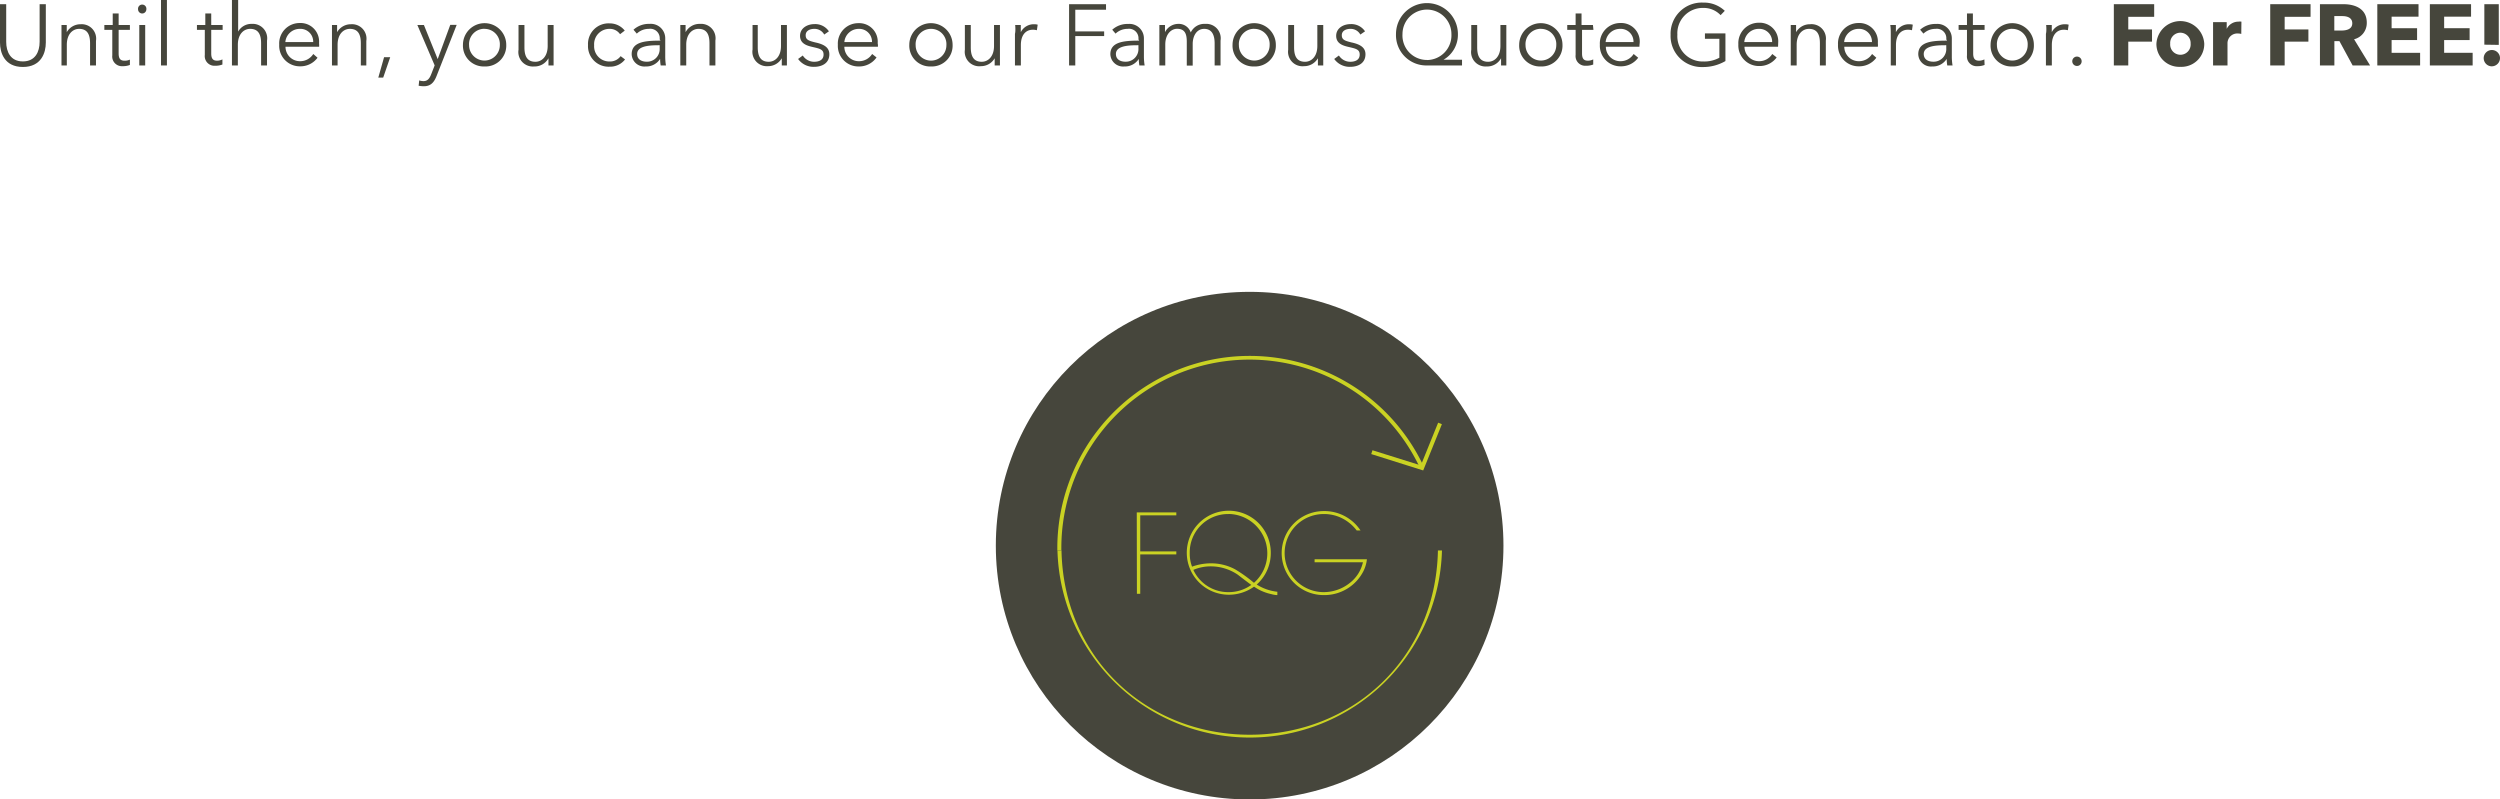 <svg xmlns="http://www.w3.org/2000/svg" viewBox="0 0 346.42 110.78"><defs><style>.cls-1{fill:#46463c;}.cls-2{fill:#cad223;}</style></defs><title>Asset 1</title><g id="Layer_2" data-name="Layer 2"><g id="Layer_1-2" data-name="Layer 1"><path class="cls-1" d="M0,5.9V.58H.86V5.8c0,1.37.59,2.71,2.31,2.71S5.49,7.17,5.49,5.8V.58h.86V5.9c0,1.42-.64,3.38-3.18,3.38S0,7.32,0,5.9Z"/><path class="cls-1" d="M9.25,3.46c0,.3,0,.72,0,1h0a2.19,2.19,0,0,1,1.92-1.1,2,2,0,0,1,2.13,2.31V9.07h-.82V6c0-1.18-.35-2-1.52-2-.86,0-1.7.7-1.7,2.2V9.07H8.52V4.69c0-.3,0-.85,0-1.23Z"/><path class="cls-1" d="M18,4.14H16.44V7.41c0,.84.35,1,.84,1A1.68,1.68,0,0,0,18,8.26L18,9a2.62,2.62,0,0,1-1,.17,1.34,1.34,0,0,1-1.44-1.5V4.14H14.46V3.46h1.16V1.87h.82V3.46H18Z"/><path class="cls-1" d="M19.71,1.87a.58.58,0,0,1-.58-.58.58.58,0,1,1,1.15,0A.58.58,0,0,1,19.71,1.87Zm.41,7.2h-.82V3.46h.82Z"/><path class="cls-1" d="M23.13,9.07h-.82V0h.82Z"/><path class="cls-1" d="M30.85,4.14H29.27V7.41c0,.84.35,1,.84,1a1.68,1.68,0,0,0,.71-.18l0,.71a2.62,2.62,0,0,1-1,.17,1.34,1.34,0,0,1-1.44-1.5V4.14H27.29V3.46h1.16V1.87h.82V3.46h1.58Z"/><path class="cls-1" d="M33,4.38a2.09,2.09,0,0,1,1.88-1.07A2,2,0,0,1,37,5.63V9.07h-.82V6c0-1.18-.35-2-1.52-2-.86,0-1.7.7-1.7,2.2V9.07h-.82V0H33V4.38Z"/><path class="cls-1" d="M44.22,6.48H39.56a2,2,0,0,0,2.05,2,2.13,2.13,0,0,0,1.8-1L44,8a2.93,2.93,0,0,1-2.41,1.19,2.85,2.85,0,0,1-2.9-3,2.83,2.83,0,0,1,2.83-3,2.57,2.57,0,0,1,2.69,2.78C44.23,6.2,44.23,6.33,44.22,6.48Zm-.82-.65A1.77,1.77,0,0,0,41.54,4a2,2,0,0,0-2,1.83Z"/><path class="cls-1" d="M46.71,3.46c0,.3,0,.72,0,1h0a2.19,2.19,0,0,1,1.92-1.1,2,2,0,0,1,2.13,2.31V9.07H50V6c0-1.18-.35-2-1.52-2-.86,0-1.7.7-1.7,2.2V9.07H46V4.69c0-.3,0-.85,0-1.23Z"/><path class="cls-1" d="M53.1,10.75h-.68l.8-2.82h.85Z"/><path class="cls-1" d="M60.65,8.19h0l1.74-4.74h.89L60.5,10.52c-.34.86-.79,1.43-1.76,1.43a3.78,3.78,0,0,1-.73-.07l.08-.74a1.92,1.92,0,0,0,.6.1c.55,0,.84-.36,1.08-1l.46-1.18-2.4-5.6h.91Z"/><path class="cls-1" d="M67.15,9.21a2.88,2.88,0,0,1-3-3,3,3,0,0,1,6,0A2.88,2.88,0,0,1,67.15,9.21Zm0-5.22A2.12,2.12,0,0,0,65,6.26a2.13,2.13,0,1,0,4.26,0A2.12,2.12,0,0,0,67.15,4Z"/><path class="cls-1" d="M76,9.07c0-.3,0-.72,0-1h0A2.19,2.19,0,0,1,74,9.21,2,2,0,0,1,71.85,6.9V3.46h.82V6.56c0,1.18.35,2,1.52,2,.86,0,1.7-.7,1.7-2.19V3.46h.82V7.83c0,.3,0,.85,0,1.24Z"/><path class="cls-1" d="M85.92,4.74A1.71,1.71,0,0,0,84.48,4a2.12,2.12,0,0,0-2.15,2.27,2.1,2.1,0,0,0,2.13,2.25A1.81,1.81,0,0,0,86,7.78l.61.46a2.61,2.61,0,0,1-2.13,1,2.85,2.85,0,0,1-3-3,2.85,2.85,0,0,1,3-3,2.64,2.64,0,0,1,2.09,1Z"/><path class="cls-1" d="M91.41,5.45A1.31,1.31,0,0,0,89.91,4a2.38,2.38,0,0,0-1.67.66l-.46-.54A3.15,3.15,0,0,1,90,3.31a2,2,0,0,1,2.18,2V7.81a7.61,7.61,0,0,0,.1,1.26h-.73a5.63,5.63,0,0,1-.08-.91h0a2.26,2.26,0,0,1-2,1.05,1.76,1.76,0,0,1-1.94-1.7c0-1.73,1.91-1.88,4-1.88Zm-.24.82c-1.33,0-2.88.14-2.88,1.21,0,.8.68,1.07,1.32,1.07a1.75,1.75,0,0,0,1.8-1.86V6.26Z"/><path class="cls-1" d="M95,3.46c0,.3,0,.72,0,1h0A2.19,2.19,0,0,1,97,3.31a2,2,0,0,1,2.13,2.31V9.07h-.82V6c0-1.18-.35-2-1.52-2-.86,0-1.7.7-1.7,2.2V9.07h-.82V4.69c0-.3,0-.85,0-1.23Z"/><path class="cls-1" d="M108.33,9.07c0-.3,0-.72,0-1h0a2.19,2.19,0,0,1-1.92,1.1,2,2,0,0,1-2.13-2.31V3.46H105V6.56c0,1.18.35,2,1.52,2,.86,0,1.7-.7,1.7-2.19V3.46h.82V7.83c0,.3,0,.85,0,1.24Z"/><path class="cls-1" d="M114.21,4.79A1.52,1.52,0,0,0,112.83,4c-.59,0-1.19.25-1.19.88s.42.77,1.34,1c1.32.28,1.94.77,1.94,1.64,0,1.28-1.08,1.74-2.11,1.74a2.62,2.62,0,0,1-2.22-1.09l.65-.48a1.86,1.86,0,0,0,1.56.87c.7,0,1.32-.25,1.32-1s-.59-.83-1.65-1.08c-.66-.16-1.61-.44-1.61-1.51s1-1.63,2-1.63a2.29,2.29,0,0,1,2,1Z"/><path class="cls-1" d="M121.65,6.48H117a2,2,0,0,0,2.05,2,2.13,2.13,0,0,0,1.8-1l.61.48A2.93,2.93,0,0,1,119,9.21a2.85,2.85,0,0,1-2.9-3,2.83,2.83,0,0,1,2.83-3,2.57,2.57,0,0,1,2.69,2.78C121.66,6.2,121.66,6.33,121.65,6.48Zm-.82-.65A1.77,1.77,0,0,0,119,4a2,2,0,0,0-2,1.83Z"/><path class="cls-1" d="M129,9.21a2.88,2.88,0,0,1-3-3,3,3,0,0,1,6,0A2.88,2.88,0,0,1,129,9.21ZM129,4a2.12,2.12,0,0,0-2.12,2.27,2.13,2.13,0,1,0,4.26,0A2.12,2.12,0,0,0,129,4Z"/><path class="cls-1" d="M137.83,9.07c0-.3,0-.72,0-1h0a2.19,2.19,0,0,1-1.92,1.1A2,2,0,0,1,133.7,6.9V3.46h.82V6.56c0,1.18.35,2,1.52,2,.86,0,1.7-.7,1.7-2.19V3.46h.82V7.83c0,.3,0,.85,0,1.24Z"/><path class="cls-1" d="M140.67,3.46h.78c0,.3,0,.72,0,1h0a2,2,0,0,1,1.8-1.1,1.88,1.88,0,0,1,.54.06l-.11.77a2.13,2.13,0,0,0-.58-.07c-.86,0-1.64.62-1.64,2.12V9.07h-.82V4.69C140.72,4.39,140.71,3.84,140.67,3.46Z"/><path class="cls-1" d="M149,9.07h-.86V.58h5.12v.77H149v3h4V5h-4Z"/><path class="cls-1" d="M157.75,5.45A1.31,1.31,0,0,0,156.25,4a2.38,2.38,0,0,0-1.67.66l-.46-.54a3.14,3.14,0,0,1,2.21-.8,2,2,0,0,1,2.18,2V7.81a7.62,7.62,0,0,0,.1,1.26h-.73a5.62,5.62,0,0,1-.08-.91h0a2.26,2.26,0,0,1-2,1.05,1.76,1.76,0,0,1-1.94-1.7c0-1.73,1.91-1.88,4-1.88Zm-.24.82c-1.33,0-2.88.14-2.88,1.21,0,.8.68,1.07,1.32,1.07a1.75,1.75,0,0,0,1.8-1.86V6.26Z"/><path class="cls-1" d="M163.27,3.31A1.74,1.74,0,0,1,165,4.5a2.08,2.08,0,0,1,2-1.19,2,2,0,0,1,2.13,2.31V9.07h-.82V6c0-1.18-.4-2-1.45-2s-1.59,1-1.59,2.09v3h-.82V5.79c0-1.09-.26-1.8-1.35-1.8-.78,0-1.63.7-1.63,2.2V9.07h-.82V4.69c0-.3,0-.85,0-1.23h.78c0,.3,0,.72,0,1h0A2.07,2.07,0,0,1,163.27,3.31Z"/><path class="cls-1" d="M173.79,9.21a2.88,2.88,0,0,1-3-3,3,3,0,0,1,6,0A2.88,2.88,0,0,1,173.79,9.21Zm0-5.22a2.12,2.12,0,0,0-2.12,2.27,2.13,2.13,0,1,0,4.26,0A2.12,2.12,0,0,0,173.79,4Z"/><path class="cls-1" d="M182.62,9.07c0-.3,0-.72,0-1h0a2.19,2.19,0,0,1-1.92,1.1A2,2,0,0,1,178.5,6.9V3.46h.82V6.56c0,1.18.35,2,1.52,2,.86,0,1.7-.7,1.7-2.19V3.46h.82V7.83c0,.3,0,.85,0,1.24Z"/><path class="cls-1" d="M188.5,4.79A1.52,1.52,0,0,0,187.12,4c-.59,0-1.19.25-1.19.88s.42.77,1.34,1c1.32.28,1.94.77,1.94,1.64,0,1.28-1.08,1.74-2.11,1.74a2.62,2.62,0,0,1-2.22-1.09l.65-.48a1.86,1.86,0,0,0,1.56.87c.7,0,1.32-.25,1.32-1s-.59-.83-1.65-1.08c-.66-.16-1.61-.44-1.61-1.51s1-1.63,2-1.63a2.29,2.29,0,0,1,2,1Z"/><path class="cls-1" d="M202.59,9.07h-4.86a4.2,4.2,0,0,1-4.29-4.35,4.29,4.29,0,1,1,8.58,0,4,4,0,0,1-2,3.56v0h2.57Zm-4.86-.75a3.42,3.42,0,0,0,3.39-3.6,3.39,3.39,0,1,0-6.78,0A3.39,3.39,0,0,0,197.73,8.31Z"/><path class="cls-1" d="M208,9.07c0-.3,0-.72,0-1h0A2.19,2.19,0,0,1,206,9.21a2,2,0,0,1-2.13-2.31V3.46h.82V6.56c0,1.18.35,2,1.52,2,.86,0,1.7-.7,1.7-2.19V3.46h.82V7.83c0,.3,0,.85,0,1.24Z"/><path class="cls-1" d="M213.51,9.21a2.88,2.88,0,0,1-3-3,3,3,0,0,1,6,0A2.88,2.88,0,0,1,213.51,9.21Zm0-5.22a2.12,2.12,0,0,0-2.12,2.27,2.13,2.13,0,1,0,4.26,0A2.12,2.12,0,0,0,213.51,4Z"/><path class="cls-1" d="M220.8,4.14h-1.58V7.41c0,.84.35,1,.84,1a1.68,1.68,0,0,0,.71-.18l0,.71a2.63,2.63,0,0,1-1,.17,1.34,1.34,0,0,1-1.44-1.5V4.14h-1.16V3.46h1.16V1.87h.82V3.46h1.58Z"/><path class="cls-1" d="M227.17,6.48h-4.65a2,2,0,0,0,2.05,2,2.13,2.13,0,0,0,1.8-1L227,8a2.93,2.93,0,0,1-2.41,1.19,2.85,2.85,0,0,1-2.9-3,2.83,2.83,0,0,1,2.83-3,2.57,2.57,0,0,1,2.69,2.78C227.18,6.2,227.18,6.33,227.17,6.48Zm-.82-.65A1.77,1.77,0,0,0,224.49,4a2,2,0,0,0-2,1.83Z"/><path class="cls-1" d="M238.42,2.1a3.23,3.23,0,0,0-2.46-1,3.51,3.51,0,0,0-3.53,3.71A3.5,3.5,0,0,0,236,8.52,4.39,4.39,0,0,0,238.25,8V5.38h-2V4.63h2.84V8.46a6.14,6.14,0,0,1-3.17.83,4.3,4.3,0,0,1-4.43-4.46A4.32,4.32,0,0,1,236,.36,4.2,4.2,0,0,1,239,1.5Z"/><path class="cls-1" d="M246.38,6.48h-4.65a2,2,0,0,0,2.05,2,2.13,2.13,0,0,0,1.8-1l.61.48a2.93,2.93,0,0,1-2.41,1.19,2.85,2.85,0,0,1-2.9-3,2.83,2.83,0,0,1,2.83-3,2.57,2.57,0,0,1,2.69,2.78C246.39,6.2,246.39,6.33,246.38,6.48Zm-.82-.65A1.77,1.77,0,0,0,243.7,4a2,2,0,0,0-2,1.83Z"/><path class="cls-1" d="M248.88,3.46c0,.3,0,.72,0,1h0a2.19,2.19,0,0,1,1.92-1.1A2,2,0,0,1,253,5.63V9.07h-.82V6c0-1.18-.35-2-1.52-2-.86,0-1.7.7-1.7,2.2V9.07h-.82V4.69c0-.3,0-.85,0-1.23Z"/><path class="cls-1" d="M260.21,6.48h-4.65a2,2,0,0,0,2.05,2,2.13,2.13,0,0,0,1.8-1L260,8a2.93,2.93,0,0,1-2.41,1.19,2.85,2.85,0,0,1-2.9-3,2.83,2.83,0,0,1,2.83-3,2.57,2.57,0,0,1,2.69,2.78C260.23,6.2,260.23,6.33,260.21,6.48Zm-.82-.65A1.77,1.77,0,0,0,257.54,4a2,2,0,0,0-2,1.83Z"/><path class="cls-1" d="M261.93,3.46h.78c0,.3,0,.72,0,1h0a2,2,0,0,1,1.8-1.1,1.88,1.88,0,0,1,.54.06l-.11.77a2.12,2.12,0,0,0-.58-.07c-.86,0-1.64.62-1.64,2.12V9.07H262V4.69C262,4.39,262,3.84,261.93,3.46Z"/><path class="cls-1" d="M269.69,5.45A1.31,1.31,0,0,0,268.2,4a2.38,2.38,0,0,0-1.67.66l-.46-.54a3.14,3.14,0,0,1,2.21-.8,2,2,0,0,1,2.18,2V7.81a7.61,7.61,0,0,0,.1,1.26h-.73a5.61,5.61,0,0,1-.08-.91h0a2.26,2.26,0,0,1-2,1.05,1.76,1.76,0,0,1-1.94-1.7c0-1.73,1.91-1.88,4-1.88Zm-.24.82c-1.33,0-2.88.14-2.88,1.21,0,.8.68,1.07,1.32,1.07a1.75,1.75,0,0,0,1.8-1.86V6.26Z"/><path class="cls-1" d="M275,4.14h-1.58V7.41c0,.84.35,1,.84,1a1.68,1.68,0,0,0,.71-.18L275,9a2.63,2.63,0,0,1-1,.17,1.34,1.34,0,0,1-1.44-1.5V4.14h-1.16V3.46h1.16V1.87h.82V3.46H275Z"/><path class="cls-1" d="M278.83,9.21a2.88,2.88,0,0,1-3-3,3,3,0,0,1,6,0A2.88,2.88,0,0,1,278.83,9.21Zm0-5.22a2.12,2.12,0,0,0-2.12,2.27,2.13,2.13,0,1,0,4.26,0A2.12,2.12,0,0,0,278.83,4Z"/><path class="cls-1" d="M283.53,3.46h.78c0,.3,0,.72,0,1h0a2,2,0,0,1,1.8-1.1,1.88,1.88,0,0,1,.54.06l-.11.77a2.13,2.13,0,0,0-.58-.07c-.86,0-1.64.62-1.64,2.12V9.07h-.82V4.69C283.58,4.39,283.57,3.84,283.53,3.46Z"/><path class="cls-1" d="M287.8,9.14a.65.65,0,1,1,.65-.65A.64.64,0,0,1,287.8,9.14Z"/><path class="cls-1" d="M294.91,2.33V4.08h3.29V5.77h-3.29v3.3h-2V.58h5.59V2.33Z"/><path class="cls-1" d="M302.12,9.26a3.16,3.16,0,0,1-3.31-3.2,3.32,3.32,0,0,1,6.63,0A3.16,3.16,0,0,1,302.12,9.26Zm0-4.73a1.42,1.42,0,0,0-1.4,1.52,1.42,1.42,0,1,0,2.83,0A1.44,1.44,0,0,0,302.12,4.53Z"/><path class="cls-1" d="M310.57,4.7a2,2,0,0,0-.5-.06A1.35,1.35,0,0,0,308.66,6V9.07h-2v-6h1.89V4h0a1.8,1.8,0,0,1,1.62-1,1.42,1.42,0,0,1,.42,0Z"/><path class="cls-1" d="M316.58,2.33V4.08h3.29V5.77h-3.29v3.3h-2V.58h5.59V2.33Z"/><path class="cls-1" d="M326,9.07,324.17,5.7h-.7V9.07h-2V.58h3.24c1.63,0,3.25.62,3.25,2.57a2.31,2.31,0,0,1-1.76,2.29l2.22,3.63Zm-1.45-6.84h-1.09v2h1c.66,0,1.49-.17,1.49-1S325.17,2.23,324.56,2.23Z"/><path class="cls-1" d="M329.42,9.07V.58h5.71V2.31H331.4v1.6h3.53V5.55H331.4V7.32h3.95V9.07Z"/><path class="cls-1" d="M336.7,9.07V.58h5.71V2.31h-3.73v1.6h3.53V5.55h-3.53V7.32h3.95V9.07Z"/><path class="cls-1" d="M345.25,9.19A1.13,1.13,0,1,1,346.42,8,1.15,1.15,0,0,1,345.25,9.19Zm-1-3V.58h2V6.22Z"/><circle class="cls-1" cx="173.16" cy="75.61" r="35.17"/><path class="cls-2" d="M147.07,75.85a26.08,26.08,0,0,1,49.74-10.91l.51-.22a26.65,26.65,0,0,0-50.81,11.13c0,.19,0,.43,0,.43h.56S147.07,76,147.07,75.85Z"/><path class="cls-2" d="M199.25,76.28c-.3,15-11.88,25.53-26.08,25.53s-25.78-10.53-26.08-25.53h-.56a26.65,26.65,0,0,0,53.28,0Z"/><polygon class="cls-2" points="197.21 65.19 190.01 62.92 190.18 62.39 196.88 64.49 199.28 58.57 199.8 58.78 197.21 65.19"/><path class="cls-2" d="M157.52,71H163v.41H158v5H163v.41H158v5.46h-.46Z"/><path class="cls-2" d="M177,82.46c-.4,0-.73-.11-1-.17a6.57,6.57,0,0,1-2.23-1,6,6,0,0,1-3.47,1.12,5.82,5.82,0,1,1,5.79-5.82,5.84,5.84,0,0,1-1.95,4.41A6.72,6.72,0,0,0,177,82Zm-6.78-11.23a5.31,5.31,0,0,0-5.36,5.41,5.08,5.08,0,0,0,.32,1.88,7.77,7.77,0,0,1,2.61-.46,7.07,7.07,0,0,1,3.34.82,19.26,19.26,0,0,1,2.63,1.88,5.45,5.45,0,0,0-3.53-9.54Zm.09,10.82a5.31,5.31,0,0,0,3.08-1c-.29-.2-1.84-1.38-1.85-1.4a6.68,6.68,0,0,0-3.81-1.17,6,6,0,0,0-2.37.49,5.32,5.32,0,0,0,4.94,3.08Z"/><path class="cls-2" d="M188,73.51a5.9,5.9,0,0,0-1.58-1.44,5.52,5.52,0,0,0-3-.84,5.41,5.41,0,0,0,0,10.82,5.78,5.78,0,0,0,3.63-1.28,5,5,0,0,0,1.81-2.86h-6.7v-.41h7.25a4.87,4.87,0,0,1-.49,1.66,6.07,6.07,0,0,1-5.5,3.3,5.82,5.82,0,1,1,0-11.64,6,6,0,0,1,5.11,2.69Z"/></g></g></svg>